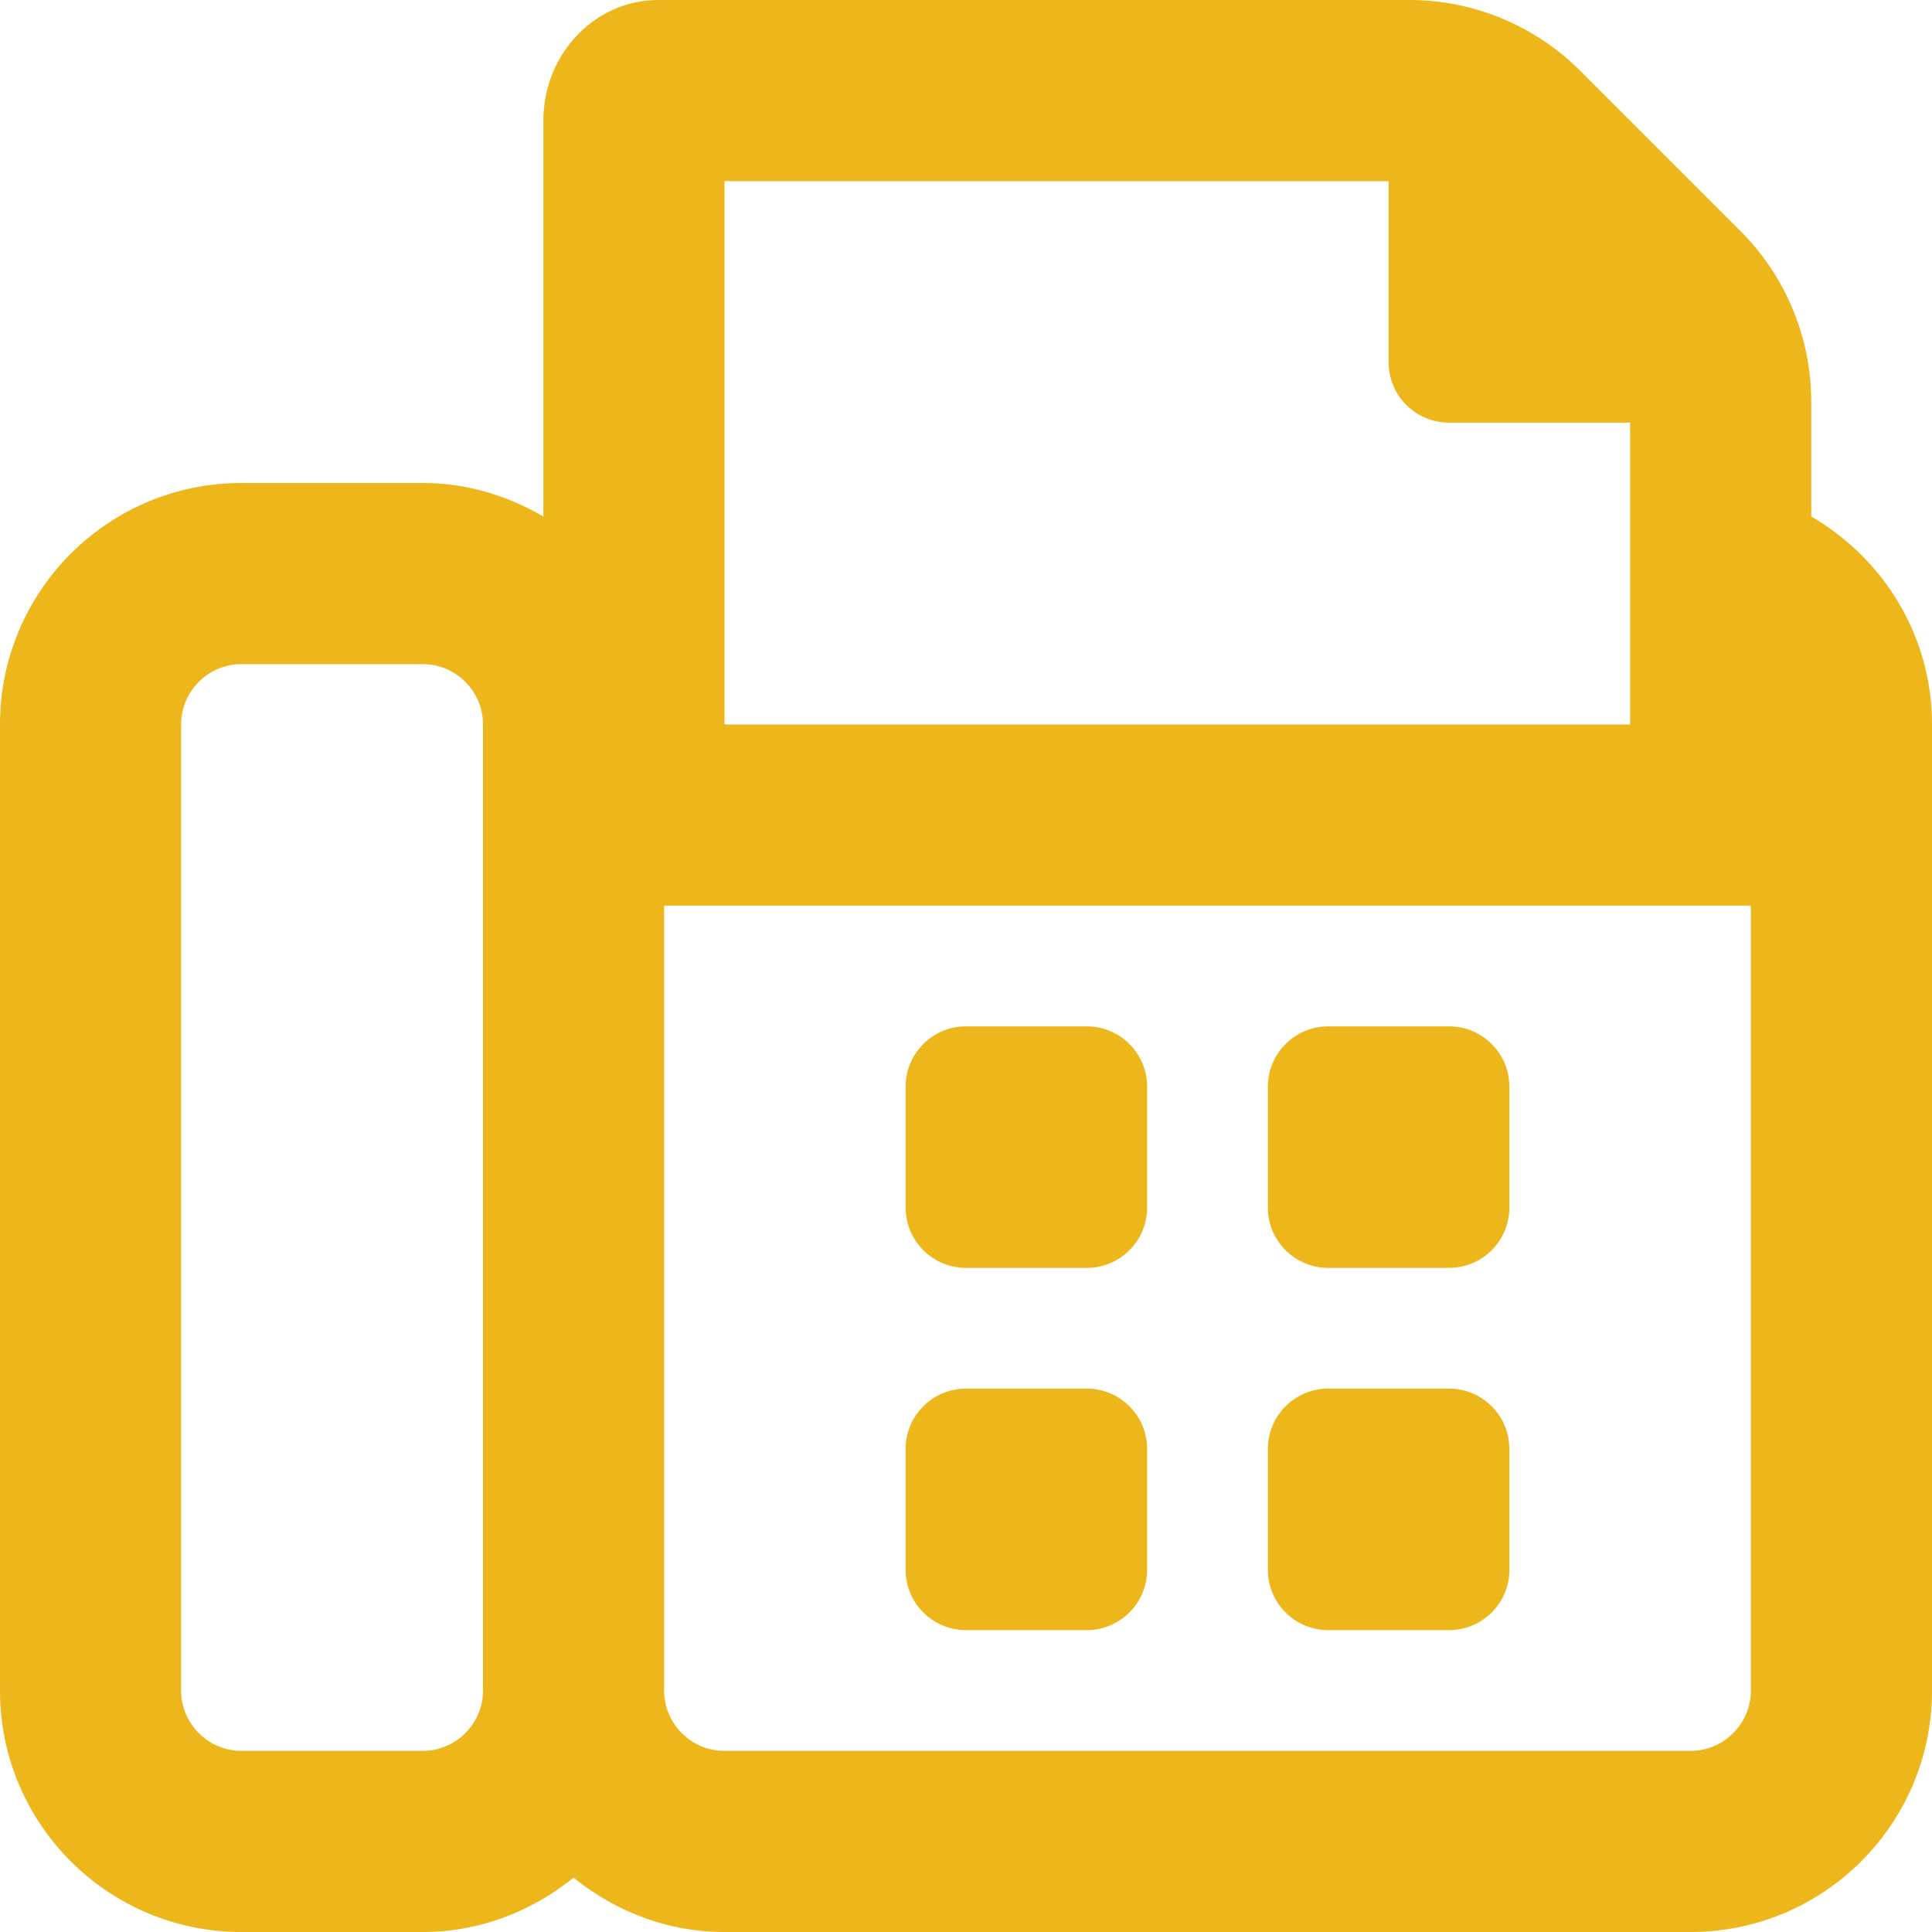 <svg xmlns="http://www.w3.org/2000/svg" viewBox="0 0 512 512"><path fill="#edb61a" d="M480 136.88v-30.37c0-16.97-6.74-33.25-18.74-45.26l-42.51-42.51A64.037 64.037 0 0 0 373.49 0H174.48C157.64 0 144 14.33 144 32v104.88c-9.45-5.5-20.28-8.88-32-8.88H64c-35.35 0-64 28.65-64 64v256c0 35.35 28.65 64 64 64h48c15.22 0 29.01-5.54 40-14.41 10.99 8.87 24.78 14.41 40 14.41h256c35.35 0 64-28.65 64-64V192c0-23.63-12.95-44.04-32-55.12zM128 448c0 8.82-7.18 16-16 16H64c-8.82 0-16-7.18-16-16V192c0-8.82 7.18-16 16-16h48c8.82 0 16 7.18 16 16v256zm64-400h176v48c0 8.84 7.16 16 16 16h48v80H192V48zm272 400c0 8.82-7.18 16-16 16H192c-8.82 0-16-7.18-16-16V240h288v208zM352 336h32c8.84 0 16-7.16 16-16v-32c0-8.84-7.16-16-16-16h-32c-8.84 0-16 7.16-16 16v32c0 8.84 7.16 16 16 16zm-96 96h32c8.84 0 16-7.16 16-16v-32c0-8.84-7.16-16-16-16h-32c-8.84 0-16 7.16-16 16v32c0 8.84 7.16 16 16 16zm0-96h32c8.84 0 16-7.16 16-16v-32c0-8.84-7.16-16-16-16h-32c-8.84 0-16 7.16-16 16v32c0 8.84 7.16 16 16 16zm96 96h32c8.84 0 16-7.16 16-16v-32c0-8.84-7.16-16-16-16h-32c-8.84 0-16 7.16-16 16v32c0 8.84 7.16 16 16 16z"/></svg>